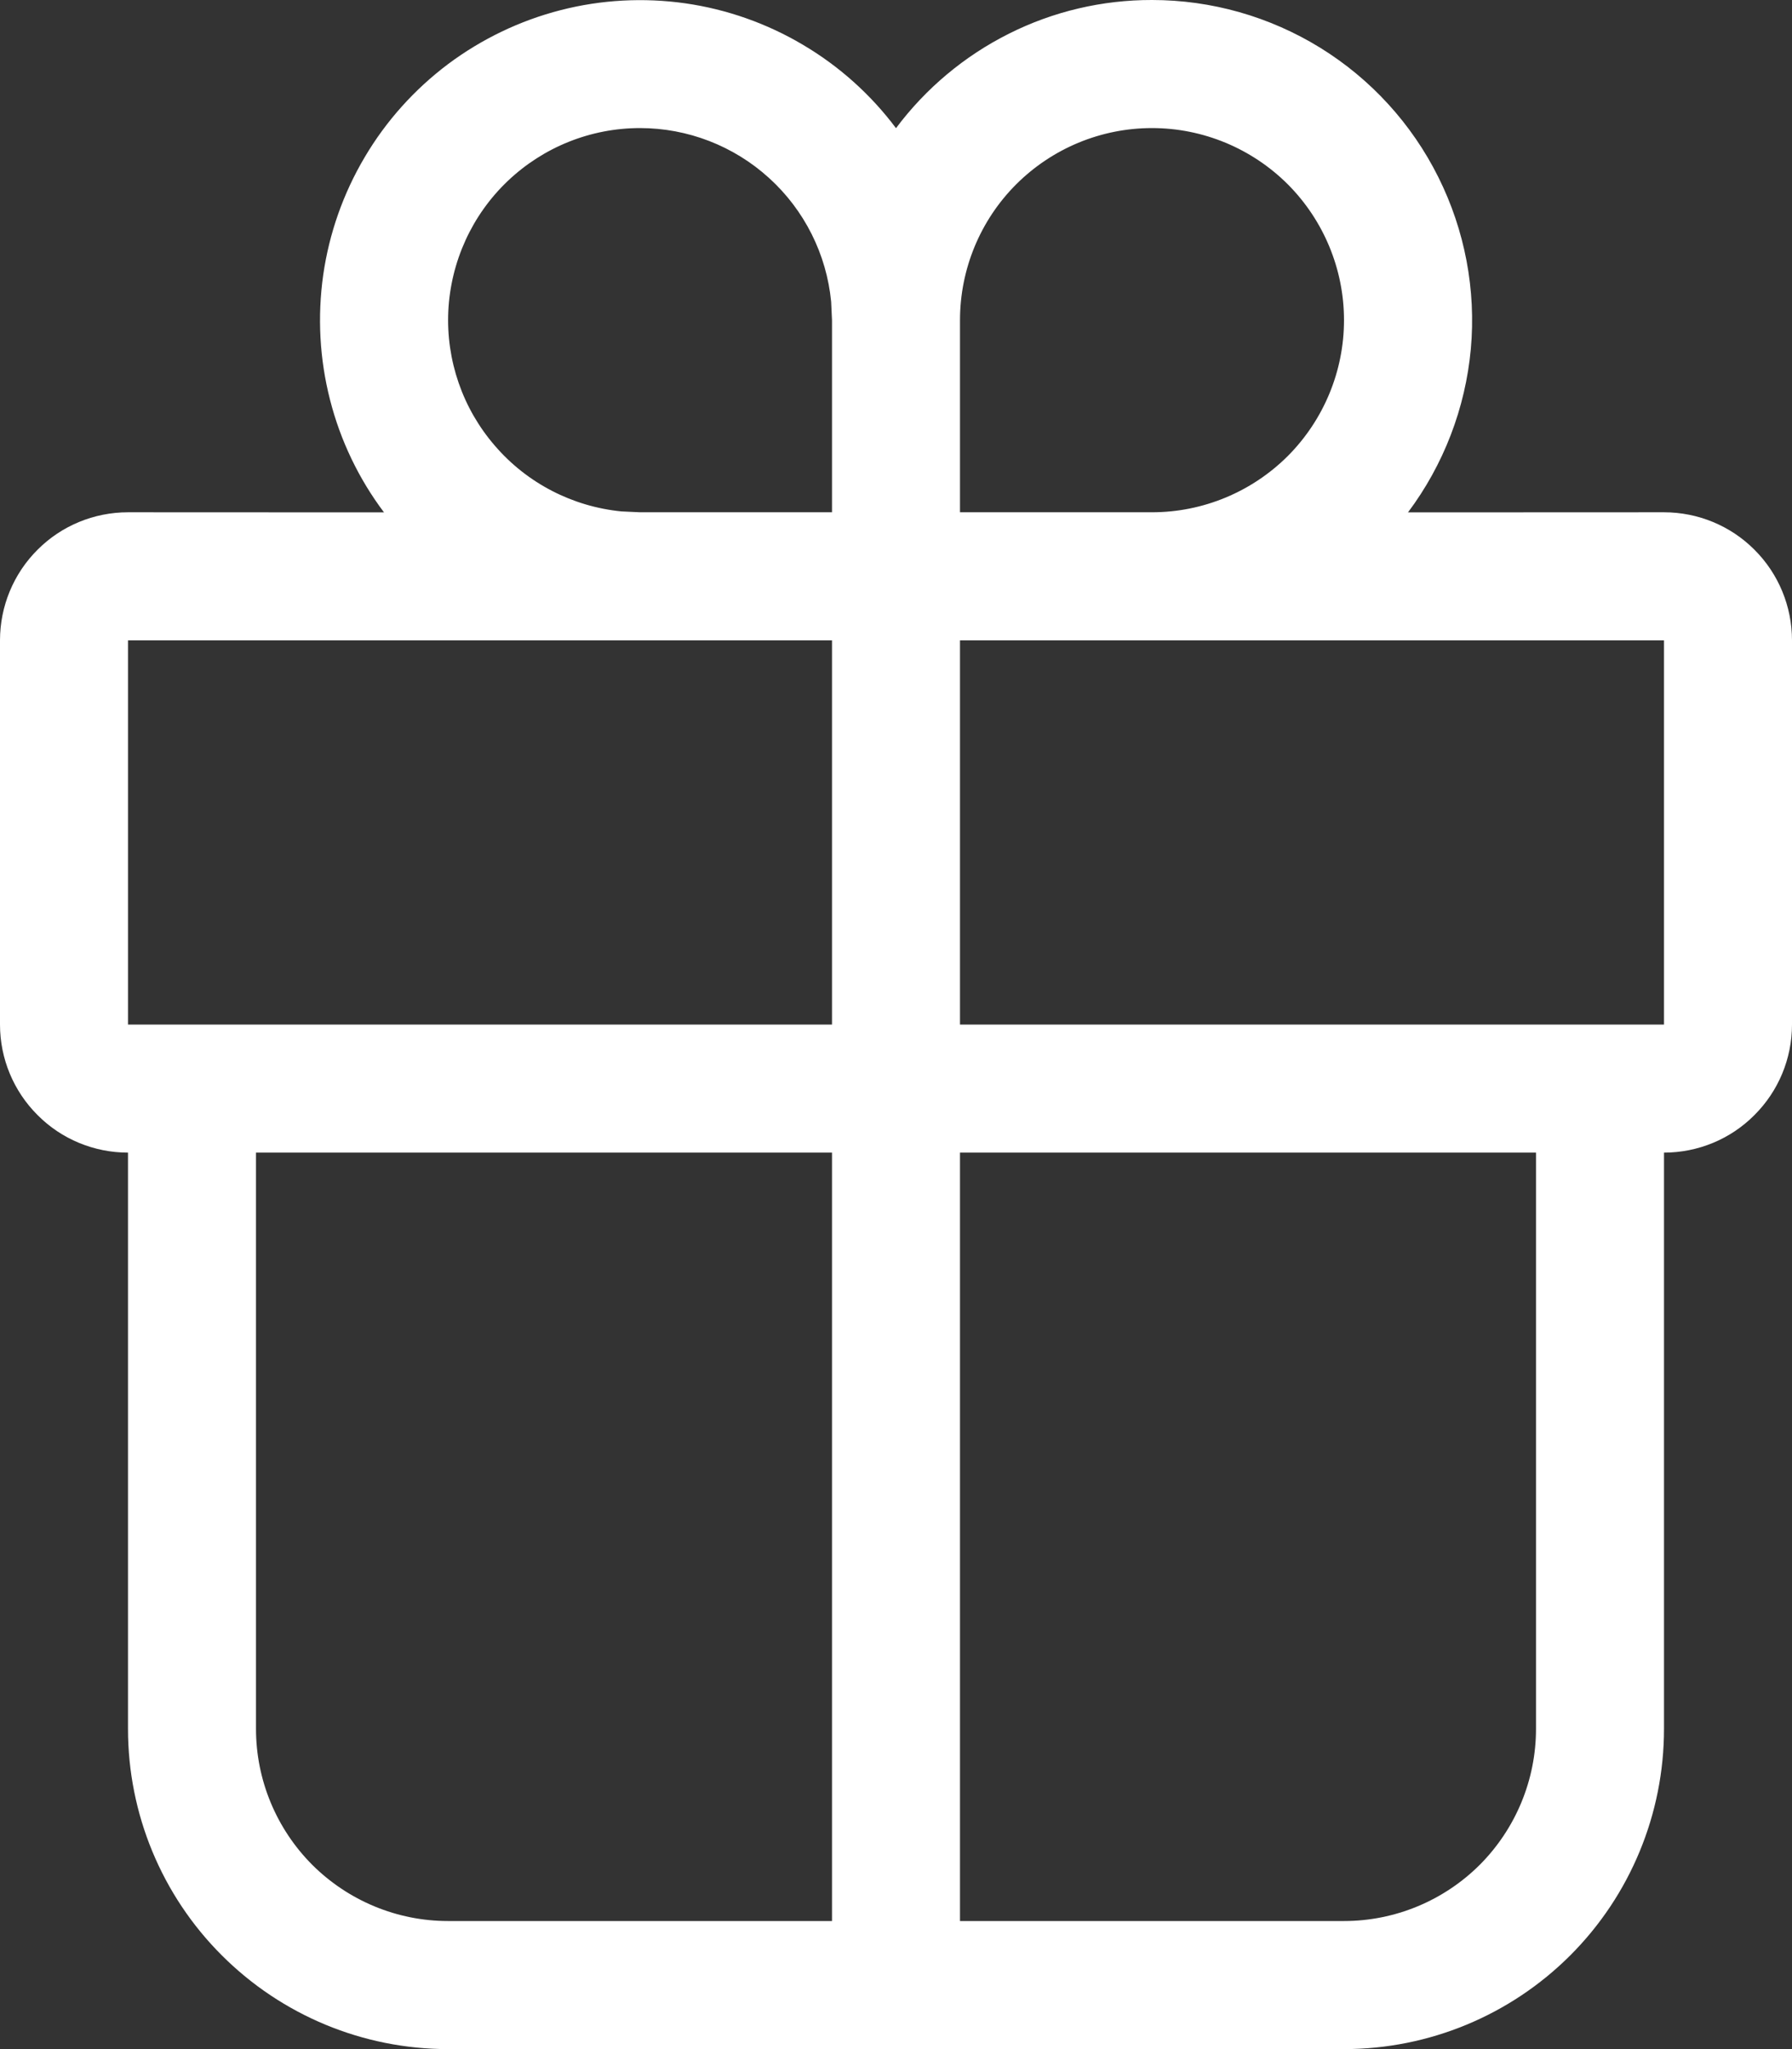<svg width="16.8" height="19.2" viewBox="0 0 16.8 19.2" fill="none" xmlns="http://www.w3.org/2000/svg" xmlns:xlink="http://www.w3.org/1999/xlink">
	<rect x="0" y="0" width="16.8" height="19.2" fill="#333333" stroke="none"/>
	<desc>
			Created with Pixso.
	</desc>
	<defs/>
	<path id="Vector" d="M10.8 0C11.357 -0 11.903 0.155 12.378 0.448C12.852 0.741 13.235 1.16 13.484 1.659C13.733 2.157 13.839 2.715 13.789 3.27C13.738 3.825 13.534 4.355 13.2 4.801L15.6 4.8C15.918 4.8 16.224 4.926 16.448 5.151C16.674 5.376 16.8 5.682 16.8 6L16.8 9.6C16.8 9.918 16.674 10.223 16.448 10.448C16.224 10.674 15.918 10.8 15.6 10.8L15.6 16.2C15.6 16.996 15.284 17.759 14.722 18.321C14.159 18.884 13.396 19.2 12.6 19.2L4.2 19.2C3.404 19.2 2.642 18.884 2.079 18.321C1.516 17.759 1.2 16.996 1.2 16.2L1.2 10.8C0.882 10.8 0.576 10.674 0.352 10.448C0.126 10.223 0 9.918 0 9.6L0 6C0 5.682 0.126 5.376 0.352 5.151C0.576 4.926 0.882 4.8 1.2 4.8L3.6 4.801C3.363 4.486 3.191 4.127 3.094 3.746C2.996 3.364 2.975 2.967 3.03 2.577C3.086 2.187 3.218 1.812 3.419 1.473C3.619 1.134 3.885 0.838 4.2 0.601C4.516 0.365 4.874 0.193 5.256 0.095C5.637 -0.003 6.034 -0.024 6.424 0.031C6.814 0.087 7.189 0.219 7.528 0.42C7.867 0.62 8.164 0.886 8.4 1.201C8.679 0.828 9.041 0.525 9.458 0.316C9.874 0.107 10.334 -0.001 10.8 0ZM7.8 10.8L2.4 10.8L2.4 16.2C2.4 16.677 2.59 17.135 2.927 17.473C3.265 17.81 3.723 18 4.2 18L7.8 18L7.8 10.8ZM14.4 10.8L9 10.8L9 18L12.6 18C13.077 18 13.535 17.81 13.873 17.473C14.21 17.135 14.4 16.677 14.4 16.2L14.4 10.8ZM7.8 6L1.2 6L1.2 9.6L7.8 9.6L7.8 6ZM15.6 6L9 6L9 9.6L15.6 9.6L15.6 6ZM10.8 1.2C10.322 1.2 9.865 1.39 9.527 1.727C9.189 2.065 9 2.523 9 3L9 4.8L10.8 4.8C11.277 4.8 11.735 4.61 12.073 4.273C12.41 3.935 12.6 3.477 12.6 3C12.6 2.523 12.41 2.065 12.073 1.727C11.735 1.39 11.277 1.2 10.8 1.2ZM6 1.2C5.538 1.2 5.094 1.378 4.759 1.697C4.424 2.016 4.226 2.452 4.203 2.913C4.181 3.375 4.337 3.828 4.64 4.177C4.941 4.527 5.367 4.747 5.827 4.792L6 4.8L7.8 4.8L7.8 3L7.792 2.827C7.749 2.382 7.541 1.968 7.21 1.668C6.879 1.367 6.447 1.2 6 1.2Z" fill="#FFFFFF" fill-opacity="1" fill-rule="nonzero"/>
</svg>
